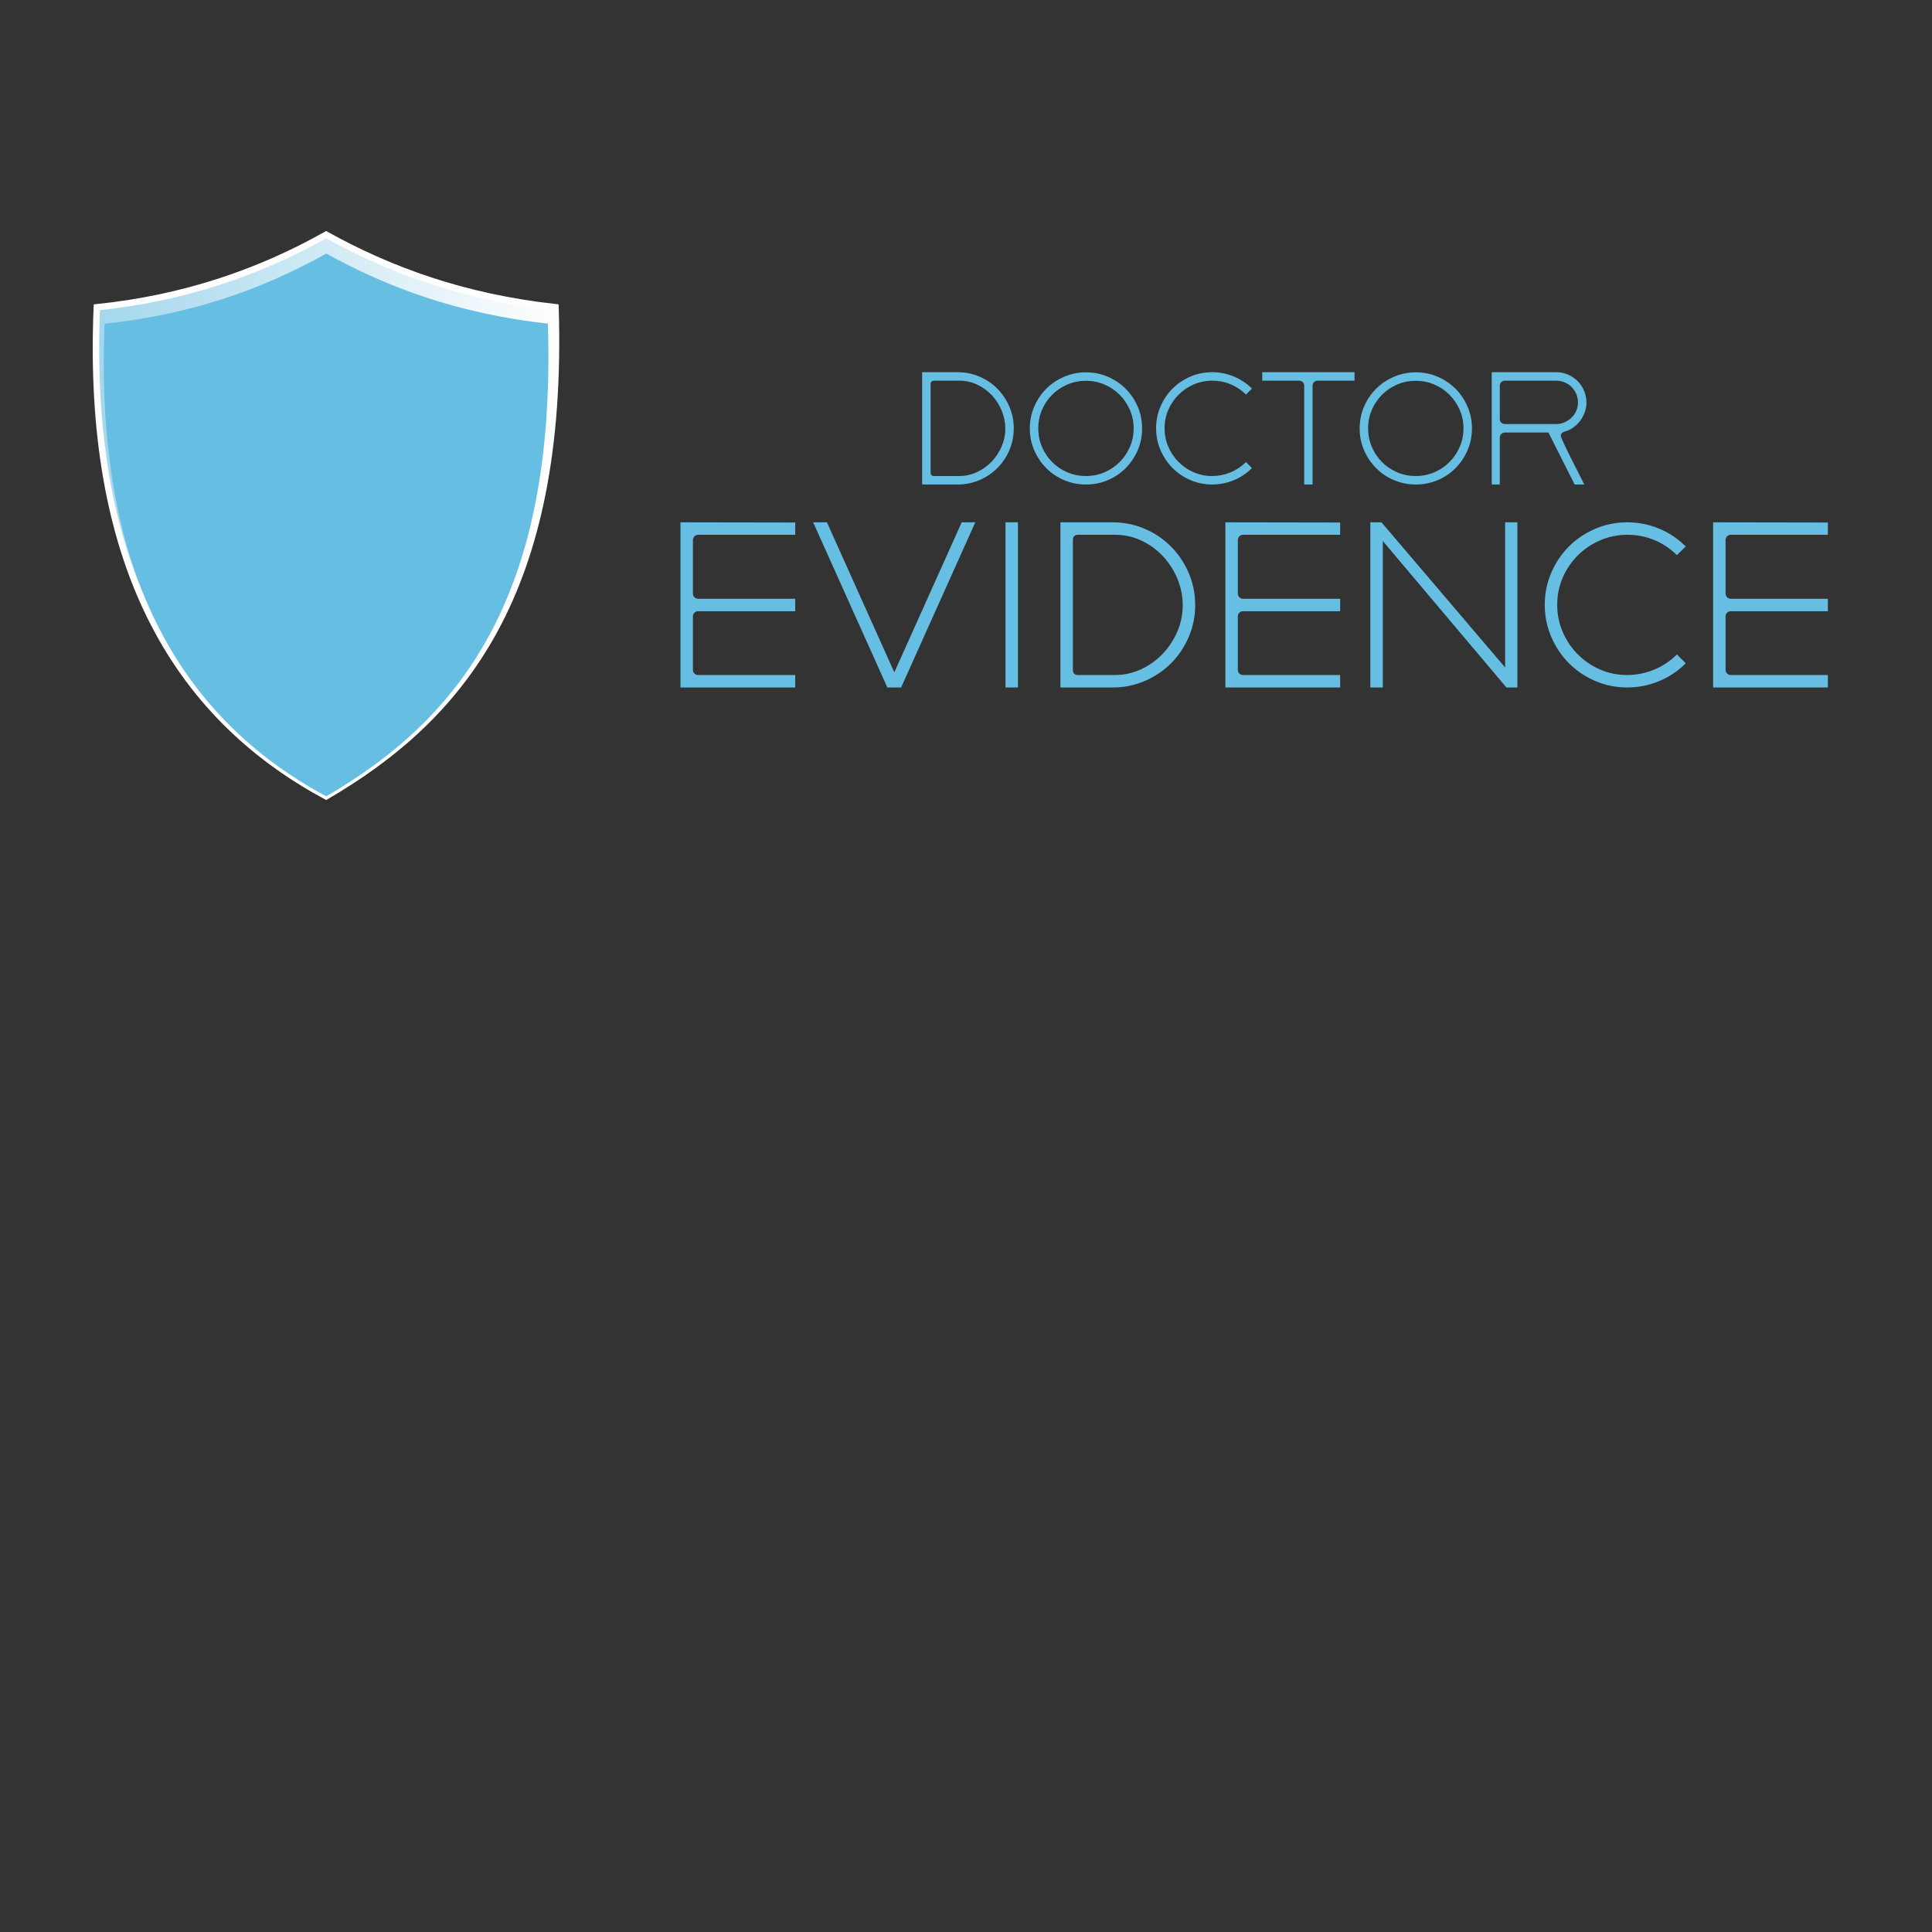 <?xml version="1.0" encoding="UTF-8"?>
<!DOCTYPE svg PUBLIC "-//W3C//DTD SVG 1.1//EN" "http://www.w3.org/Graphics/SVG/1.1/DTD/svg11.dtd">
<!-- Creator: CorelDRAW 2019 (64-Bit) -->
<svg xmlns="http://www.w3.org/2000/svg" xml:space="preserve" width="150mm" height="150mm" version="1.1" style="shape-rendering:geometricPrecision; text-rendering:geometricPrecision; image-rendering:optimizeQuality; fill-rule:evenodd; clip-rule:evenodd"
viewBox="0 0 15000 15000"
 xmlns:xlink="http://www.w3.org/1999/xlink"
 xmlns:xodm="http://www.corel.com/coreldraw/odm/2003">
 <rect x="0" y="0" width="15000" height="15000" fill="#333333" stroke="none"/>
 <defs>
  <style type="text/css">
   <![CDATA[
    .str0 {stroke:#FEFEFE;stroke-width:50;stroke-miterlimit:22.926}
    .fil1 {fill:#66BEE3}
    .fil2 {fill:#66BEE3;fill-rule:nonzero}
    .fil0 {fill:url(#id0)}
   ]]>
  </style>
  <linearGradient id="id0" gradientUnits="userSpaceOnUse" x1="744.99" y1="4002.46" x2="4317.01" y2="4002.46">
   <stop offset="0" style="stop-opacity:1; stop-color:#A4D7ED"/>
   <stop offset="1" style="stop-opacity:1; stop-color:#FEFEFE"/>
  </linearGradient>
 </defs>
 <g id="Слой_x0020_1">
  <path class="fil0 str0" d="M2532.27 6182.72c-1193.97,-642.37 -1862.43,-1830.21 -1780.54,-3796.89 669.87,-69.1 1256.02,-268.42 1780.54,-563.61 493.35,273.59 1061.04,483.47 1780.53,563.23 69.66,2226.86 -734.42,3187.45 -1780.53,3797.27z"/>
  <path class="fil1" d="M2533 6182.72c-1153.95,-620.84 -1800,-1768.86 -1720.85,-3669.63 647.41,-66.78 1213.91,-259.41 1720.85,-544.72 476.82,264.42 1025.48,467.27 1720.85,544.35 67.32,2152.23 -709.8,3080.62 -1720.85,3670z"/>
  <path class="fil2" d="M7435.44 2889.72c59.79,0 116.26,11.46 169.4,34.38 53.15,22.91 99.32,54.14 138.51,93.66 39.19,39.53 70.25,85.86 93.17,139.01 22.92,53.14 34.38,109.61 34.38,169.4 0,59.78 -11.46,116.25 -34.38,169.4 -22.92,53.14 -53.98,99.31 -93.17,138.5 -39.19,39.2 -85.36,70.25 -138.51,93.17 -53.14,22.92 -109.61,34.38 -169.4,34.38l-276.02 0 0 -871.9 276.02 0zm369.69 438.44c0,-48.49 -9.3,-95.16 -27.9,-140 -18.6,-44.84 -44.01,-84.54 -76.23,-119.08 -32.22,-34.54 -70.08,-62.11 -113.6,-82.71 -43.51,-20.59 -90.18,-30.89 -140,-30.89l-197.3 0c-7.31,0 -13.28,2.5 -17.93,7.48 -4.65,4.98 -6.98,11.12 -6.98,18.43l0 689.55c0,7.31 2.33,13.29 6.98,17.94 4.65,4.65 10.62,6.97 17.93,6.97l197.3 0c48.5,0 94.5,-10.13 138.01,-30.39 43.51,-20.26 81.54,-47.5 114.1,-81.71 32.55,-34.21 58.29,-73.4 77.22,-117.58 18.93,-44.18 28.4,-90.18 28.4,-138.01z"/>
  <path id="1" class="fil2" d="M8430.91 3695.85c51.15,0 99.15,-9.63 143.99,-28.89 44.84,-19.27 84.03,-45.51 117.58,-79.06 33.55,-33.54 60.12,-72.9 79.72,-117.91 19.6,-45.17 29.39,-93.17 29.39,-144.32 0,-51.15 -9.79,-98.98 -29.39,-143.82 -19.6,-44.68 -46.17,-83.87 -79.72,-117.42 -33.55,-33.55 -72.74,-59.79 -117.58,-79.05 -44.84,-19.27 -92.84,-28.9 -143.99,-28.9 -51.15,0 -99.15,9.63 -143.99,28.9 -44.84,19.26 -84.03,45.5 -117.58,79.05 -33.55,33.55 -59.95,72.74 -79.22,117.42 -19.26,44.84 -28.9,92.67 -28.9,143.82 0,51.15 9.64,99.15 28.9,144.32 19.27,45.01 45.67,84.37 79.22,117.91 33.55,33.55 72.74,59.79 117.58,79.06 44.84,19.26 92.84,28.89 143.99,28.89zm0.5 -805.14c60.45,0 117.25,11.46 170.06,34.38 52.98,22.92 98.98,53.98 138.18,93.17 39.19,39.19 70.41,85.36 93.33,138.51 22.92,53.14 34.38,109.61 34.38,169.4 0,60.45 -11.46,117.08 -34.38,169.89 -22.92,52.82 -54.14,98.99 -93.33,138.51 -39.2,39.53 -85.2,70.58 -138.18,93.17 -52.81,22.59 -109.61,33.88 -170.06,33.88 -59.79,0 -116.42,-11.29 -169.57,-33.88 -53.31,-22.59 -99.48,-53.64 -138.67,-93.17 -39.19,-39.52 -70.42,-85.69 -93.33,-138.51 -22.92,-52.81 -34.38,-109.44 -34.38,-169.89 0,-59.79 11.46,-116.26 34.38,-169.4 22.91,-53.15 54.14,-99.32 93.33,-138.51 39.19,-39.19 85.36,-70.25 138.67,-93.17 53.15,-22.92 109.78,-34.38 169.57,-34.38z"/>
  <path id="2" class="fil2" d="M9413.42 2955.48c-51.15,0 -99.15,9.64 -143.99,28.9 -44.84,19.27 -84.2,45.67 -118.08,79.22 -33.88,33.55 -60.62,72.74 -80.22,117.58 -19.59,44.84 -29.39,92.84 -29.39,143.99 0,50.49 9.63,98.15 28.9,142.99 19.26,44.84 45.67,84.2 79.22,118.08 33.54,33.88 72.57,60.62 117.08,80.22 44.51,19.6 92.34,29.39 143.49,29.39 49.16,0 96.49,-9.3 142,-27.9 45.5,-18.6 85.86,-45.5 121.06,-80.71l46.84 46.83c-41.19,41.19 -88.52,72.74 -142,94.67 -53.47,21.92 -109.11,32.88 -166.9,32.88 -59.79,0 -116.26,-11.46 -169.4,-34.38 -53.15,-22.92 -99.32,-54.14 -138.51,-93.67 -39.19,-39.52 -70.25,-85.86 -93.17,-139 -22.92,-53.15 -34.38,-109.61 -34.38,-169.4 0,-59.79 11.46,-116.25 34.38,-169.4 22.92,-53.14 53.98,-99.31 93.17,-138.51 39.19,-39.19 85.36,-70.25 138.51,-93.16 53.14,-22.92 109.61,-34.38 169.4,-34.38 57.79,0 113.43,10.96 166.9,32.88 53.48,21.92 100.81,53.48 142,94.66l-46.84 45.84c-34.54,-34.54 -74.23,-61.11 -119.07,-79.72 -44.84,-18.6 -91.84,-27.9 -141,-27.9z"/>
  <path id="3" class="fil2" d="M9800.04 2955.48l0 -65.76 716.46 0 0 65.76 -286.98 0c-10.63,0 -19.77,3.66 -27.4,10.96 -7.64,7.31 -11.46,16.61 -11.46,27.91l0 767.27 -64.77 0 0 -767.27c0,-11.3 -3.82,-20.6 -11.46,-27.91 -7.64,-7.3 -17.11,-10.96 -28.4,-10.96l-285.99 0z"/>
  <path id="4" class="fil2" d="M10991.81 3695.85c51.15,0 99.15,-9.63 143.99,-28.89 44.84,-19.27 84.03,-45.51 117.58,-79.06 33.55,-33.54 60.12,-72.9 79.72,-117.91 19.6,-45.17 29.39,-93.17 29.39,-144.32 0,-51.15 -9.79,-98.98 -29.39,-143.82 -19.6,-44.68 -46.17,-83.87 -79.72,-117.42 -33.55,-33.55 -72.74,-59.79 -117.58,-79.05 -44.84,-19.27 -92.84,-28.9 -143.99,-28.9 -51.15,0 -99.15,9.63 -143.99,28.9 -44.84,19.26 -84.03,45.5 -117.58,79.05 -33.55,33.55 -59.95,72.74 -79.22,117.42 -19.26,44.84 -28.9,92.67 -28.9,143.82 0,51.15 9.64,99.15 28.9,144.32 19.27,45.01 45.67,84.37 79.22,117.91 33.55,33.55 72.74,59.79 117.58,79.06 44.84,19.26 92.84,28.89 143.99,28.89zm0.5 -805.14c60.45,0 117.25,11.46 170.06,34.38 52.98,22.92 98.98,53.98 138.18,93.17 39.19,39.19 70.41,85.36 93.33,138.51 22.92,53.14 34.38,109.61 34.38,169.4 0,60.45 -11.46,117.08 -34.38,169.89 -22.92,52.82 -54.14,98.99 -93.33,138.51 -39.2,39.53 -85.2,70.58 -138.18,93.17 -52.81,22.59 -109.61,33.88 -170.06,33.88 -59.79,0 -116.42,-11.29 -169.57,-33.88 -53.31,-22.59 -99.48,-53.64 -138.67,-93.17 -39.19,-39.52 -70.42,-85.69 -93.33,-138.51 -22.92,-52.81 -34.38,-109.44 -34.38,-169.89 0,-59.79 11.46,-116.26 34.38,-169.4 22.91,-53.15 54.14,-99.32 93.33,-138.51 39.19,-39.19 85.36,-70.25 138.67,-93.17 53.15,-22.92 109.78,-34.38 169.57,-34.38z"/>
  <path id="5" class="fil2" d="M12317.1 3126.87c0,21.26 -3.15,42.02 -9.47,62.28 -6.31,20.27 -14.94,39.53 -25.9,57.8 -10.96,18.27 -24.25,34.87 -39.86,49.82 -15.61,14.95 -32.72,27.4 -51.32,37.37 -11.96,6.64 -25.91,11.96 -41.85,15.94 -9.3,2.66 -16.77,6.65 -22.42,11.96 -5.65,5.31 -8.47,12.95 -8.47,22.92 0,3.32 3.99,13.95 11.96,31.88 7.97,17.94 18.1,39.7 30.39,65.27 12.29,25.58 25.91,53.15 40.85,82.71 14.95,29.56 29.23,57.79 42.85,84.7 13.62,26.9 25.58,50.65 35.87,71.25 10.3,20.59 17.11,34.21 20.43,40.85l-74.73 0 -203.28 -403.57 -337.8 0c-11.29,0 -20.76,3.82 -28.4,11.46 -7.64,7.64 -11.46,17.11 -11.46,28.4l0 363.71 -62.78 0 0 -871.9 501.22 0c32.55,0 63.11,6.31 91.68,18.93 28.56,12.62 53.47,29.56 74.73,50.82 21.26,21.26 37.87,46.34 49.82,75.23 11.96,28.9 17.94,59.62 17.94,92.17zm-234.17 165.42c22.59,0 44.01,-4.49 64.27,-13.45 20.27,-8.97 38.2,-20.93 53.81,-35.88 15.61,-14.94 27.9,-32.55 36.87,-52.81 8.97,-20.26 13.45,-41.69 13.45,-64.27 0,-24.58 -4.48,-47.17 -13.45,-67.76 -8.97,-20.59 -21.09,-38.53 -36.37,-53.81 -15.28,-15.28 -33.38,-27.24 -54.31,-35.87 -20.92,-8.64 -43.67,-12.96 -68.25,-12.96l-394.6 0c-11.29,0 -20.76,3.66 -28.4,10.96 -7.64,7.31 -11.46,16.61 -11.46,27.91l0 259.08c0,11.29 3.82,20.59 11.46,27.9 7.64,7.3 17.11,10.96 28.4,10.96l398.58 0z"/>
  <path class="fil2" d="M5379.85 4607.75c0,11.72 3.9,21.49 11.72,29.31 7.82,7.82 17.1,11.72 27.84,11.72l754.7 0 0 96.72 -754.7 0c-10.74,0 -20.02,3.91 -27.84,11.73 -7.82,7.81 -11.72,17.09 -11.72,27.84l0 416.18c0,10.75 3.9,20.03 11.72,27.85 7.82,7.81 17.1,11.72 27.84,11.72l754.7 0 0 96.72 -890.98 0 0 -1282.26 890.98 1.47 0 95.25 -754.7 0c-10.74,0 -20.02,4.15 -27.84,12.46 -7.82,8.3 -11.72,17.82 -11.72,28.57l0 414.72z"/>
  <polygon id="1" class="fil2" points="6943.47,5220.3 7466.63,4055.28 7572.15,4055.28 6996.23,5337.54 6889.25,5337.54 6313.33,4055.28 6420.31,4055.28 "/>
  <polygon id="2" class="fil2" points="7806.62,5337.54 7806.62,4055.28 7903.34,4055.28 7903.34,5337.54 "/>
  <path id="3" class="fil2" d="M8638.98 4055.28c87.93,0 170.97,16.85 249.13,50.56 78.16,33.7 146.05,79.62 203.69,137.75 57.65,58.13 103.32,126.27 137.02,204.43 33.71,78.15 50.56,161.2 50.56,249.12 0,87.93 -16.85,170.97 -50.56,249.13 -33.7,78.15 -79.37,146.05 -137.02,203.69 -57.64,57.64 -125.53,103.32 -203.69,137.02 -78.16,33.71 -161.2,50.56 -249.13,50.56l-405.92 0 0 -1282.26 405.92 0zm543.68 644.79c0,-71.31 -13.68,-139.95 -41.03,-205.89 -27.36,-65.95 -64.72,-124.32 -112.11,-175.12 -47.38,-50.8 -103.07,-91.35 -167.06,-121.63 -63.99,-30.29 -132.62,-45.43 -205.89,-45.43l-290.16 0c-10.74,0 -19.54,3.66 -26.38,10.99 -6.83,7.33 -10.25,16.36 -10.25,27.11l0 1014.08c0,10.75 3.42,19.54 10.25,26.38 6.84,6.84 15.64,10.26 26.38,10.26l290.16 0c71.32,0 138.97,-14.9 202.96,-44.69 63.99,-29.8 119.92,-69.86 167.8,-120.17 47.87,-50.31 85.72,-107.96 113.57,-172.92 27.84,-64.97 41.76,-132.63 41.76,-202.97z"/>
  <path id="4" class="fil2" d="M9610.57 4607.75c0,11.72 3.9,21.49 11.72,29.31 7.82,7.82 17.1,11.72 27.84,11.72l754.7 0 0 96.72 -754.7 0c-10.74,0 -20.02,3.91 -27.84,11.73 -7.82,7.81 -11.72,17.09 -11.72,27.84l0 416.18c0,10.75 3.9,20.03 11.72,27.85 7.82,7.81 17.1,11.72 27.84,11.72l754.7 0 0 96.72 -890.98 0 0 -1282.26 890.98 1.47 0 95.25 -754.7 0c-10.74,0 -20.02,4.15 -27.84,12.46 -7.82,8.3 -11.72,17.82 -11.72,28.57l0 414.72z"/>
  <polygon id="5" class="fil2" points="11685.63,5182.2 11685.63,4055.28 11780.88,4055.28 11780.88,5337.54 11695.89,5337.54 10736.03,4200.36 10736.03,5337.54 10639.31,5337.54 10639.31,4055.28 10725.77,4055.28 "/>
  <path id="6" class="fil2" d="M12636.7 4152c-75.23,0 -145.81,14.16 -211.76,42.5 -65.94,28.33 -123.83,67.16 -173.65,116.5 -49.83,49.34 -89.15,106.98 -117.97,172.92 -28.82,65.95 -43.23,136.53 -43.23,211.76 0,74.25 14.17,144.34 42.5,210.29 28.33,65.94 67.16,123.83 116.5,173.65 49.34,49.83 106.73,89.15 172.19,117.97 65.46,28.82 135.8,43.23 211.02,43.23 72.3,0 141.91,-13.68 208.83,-41.03 66.92,-27.36 126.27,-66.92 178.05,-118.7l68.88 68.87c-60.58,60.58 -130.18,106.98 -208.83,139.22 -78.64,32.24 -160.47,48.36 -245.46,48.36 -87.93,0 -170.97,-16.85 -249.13,-50.56 -78.15,-33.7 -146.05,-79.62 -203.69,-137.75 -57.64,-58.13 -103.32,-126.27 -137.02,-204.43 -33.71,-78.15 -50.56,-161.2 -50.56,-249.12 0,-87.93 16.85,-170.97 50.56,-249.13 33.7,-78.15 79.38,-146.05 137.02,-203.69 57.64,-57.64 125.54,-103.32 203.69,-137.02 78.16,-33.71 161.2,-50.56 249.13,-50.56 84.99,0 166.82,16.12 245.46,48.36 78.65,32.24 148.25,78.64 208.83,139.22l-68.88 67.41c-50.8,-50.81 -109.18,-89.88 -175.12,-117.24 -65.94,-27.35 -135.06,-41.03 -207.36,-41.03z"/>
  <path id="7" class="fil2" d="M13397.27 4607.75c0,11.72 3.9,21.49 11.72,29.31 7.82,7.82 17.1,11.72 27.84,11.72l754.7 0 0 96.72 -754.7 0c-10.74,0 -20.02,3.91 -27.84,11.73 -7.82,7.81 -11.72,17.09 -11.72,27.84l0 416.18c0,10.75 3.9,20.03 11.72,27.85 7.82,7.81 17.1,11.72 27.84,11.72l754.7 0 0 96.72 -890.98 0 0 -1282.26 890.98 1.47 0 95.25 -754.7 0c-10.74,0 -20.02,4.15 -27.84,12.46 -7.82,8.3 -11.72,17.82 -11.72,28.57l0 414.72z"/>
 </g>
</svg>
